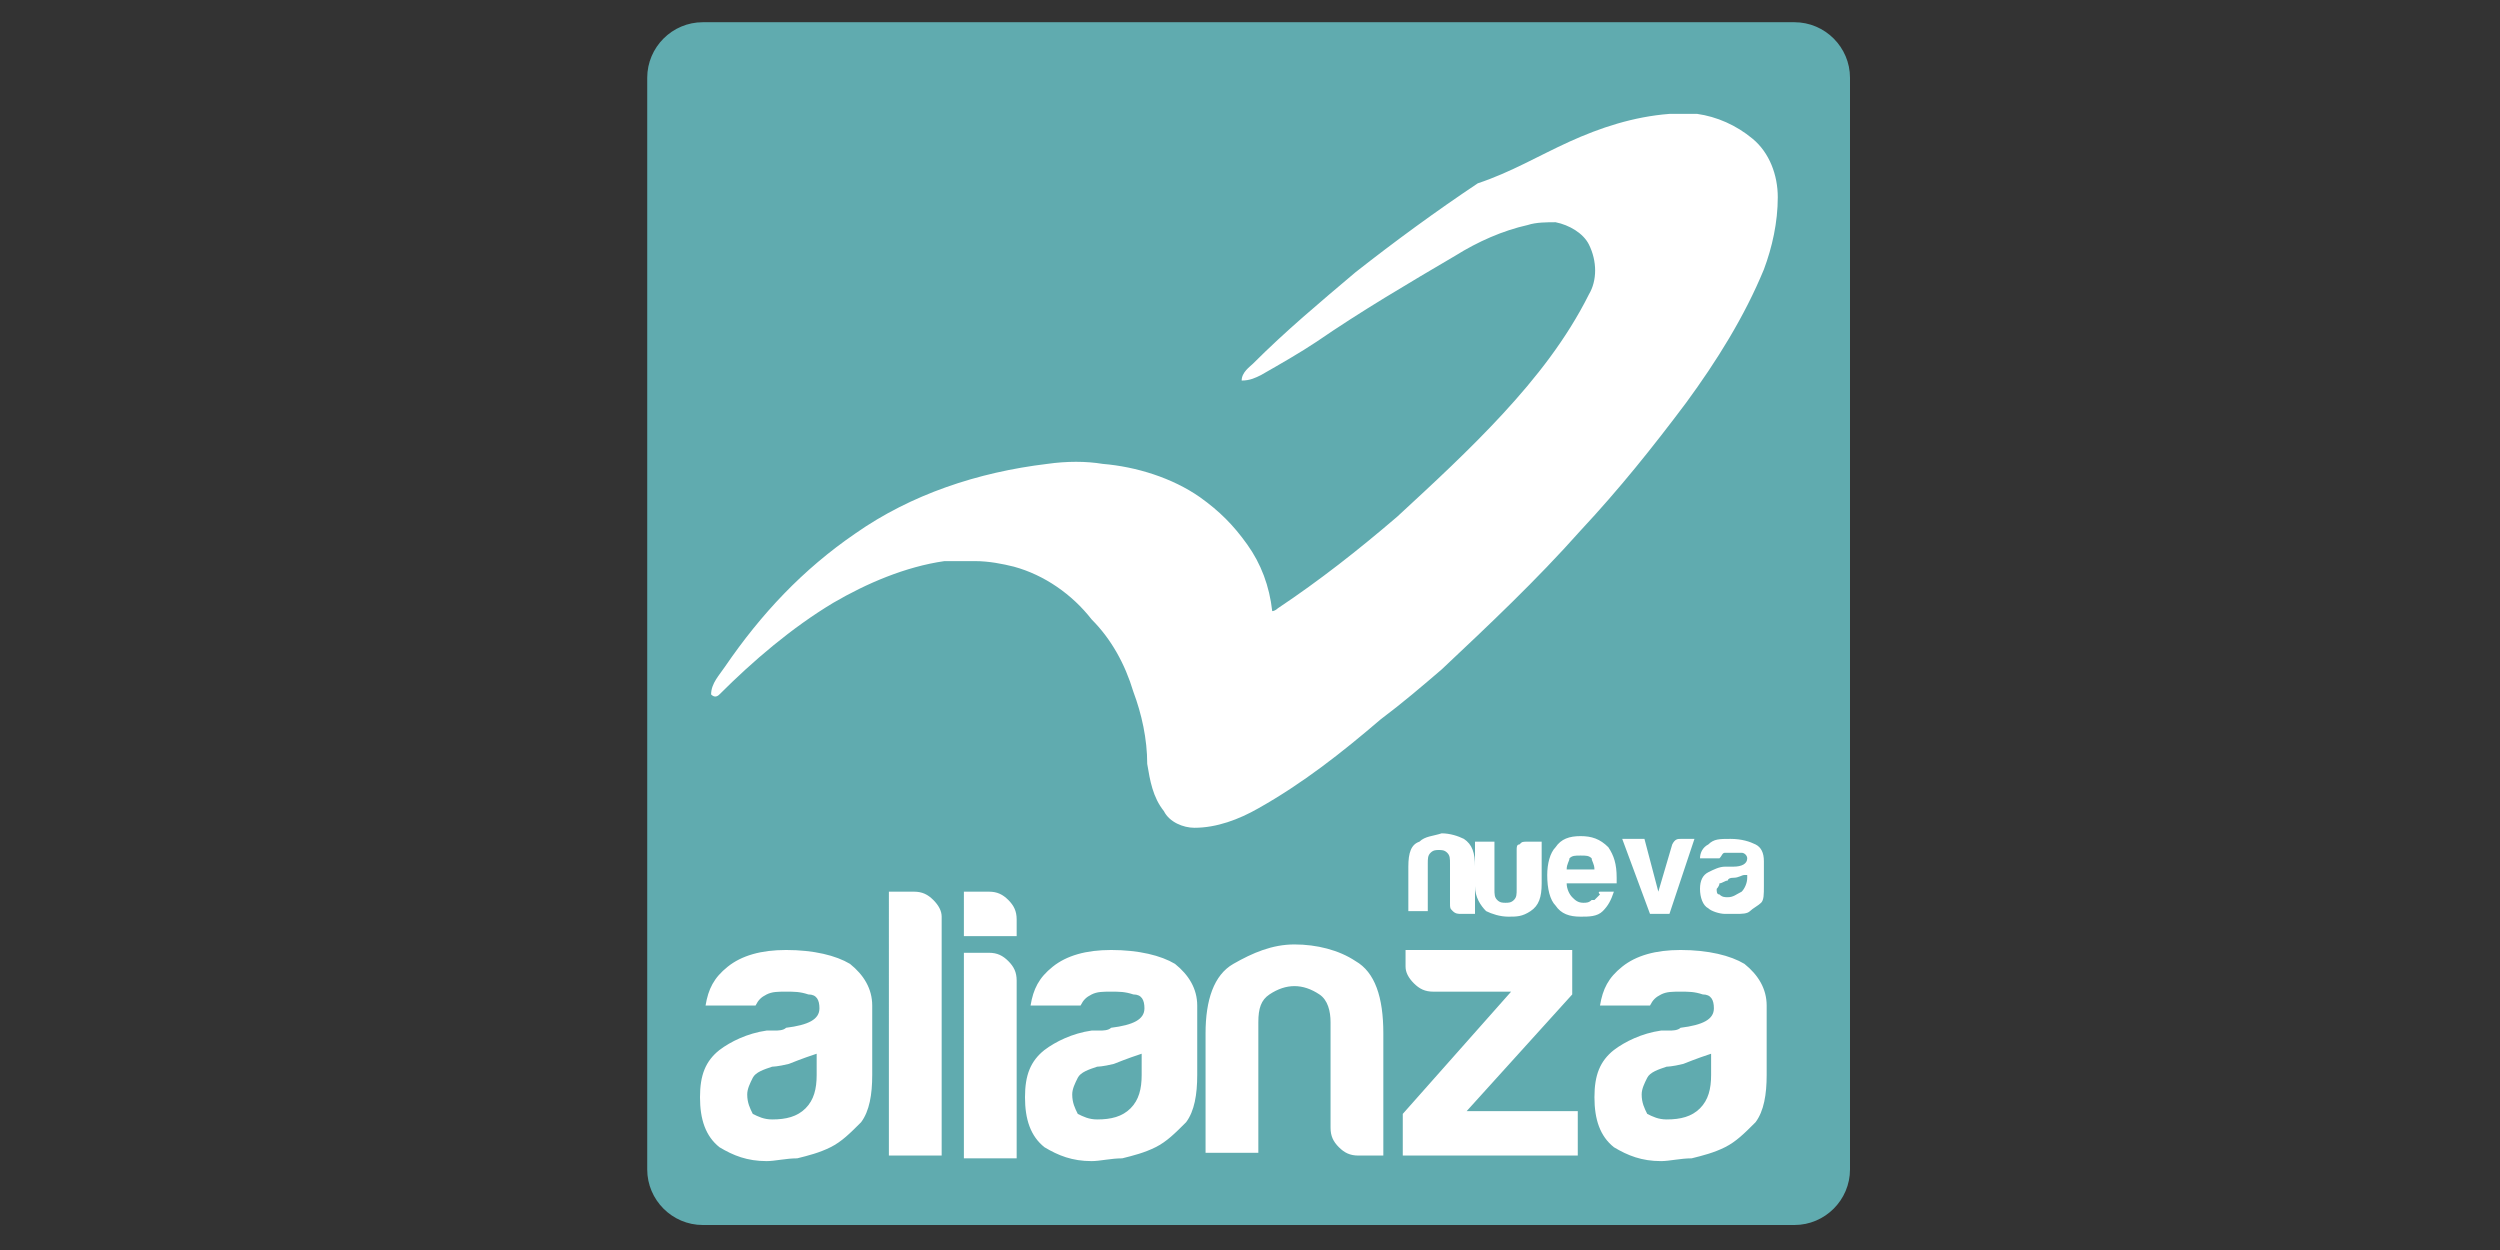<?xml version="1.0" encoding="utf-8"?>
<!-- Generator: Adobe Illustrator 25.4.1, SVG Export Plug-In . SVG Version: 6.00 Build 0)  -->
<svg version="1.1" id="Capa_1" xmlns="http://www.w3.org/2000/svg" xmlns:xlink="http://www.w3.org/1999/xlink" x="0px" y="0px"
	 viewBox="0 0 90 45" style="enable-background:new 0 0 90 45;" xml:space="preserve">
<rect x="0" y="0" width="90" height="45" fill="#333333" stroke="none"/>
<style type="text/css">
	.st0{fill-rule:evenodd;clip-rule:evenodd;fill:#60ABAF;}
	.st1{fill:#FFFFFF;}
	.st2{fill-rule:evenodd;clip-rule:evenodd;fill:#FFFFFF;}
</style>
<g>
	<path class="st0" d="M25.3,0.8h39.3c1.1,0,2,0.9,2,2v39.3c0,1.1-0.9,2-2,2H25.3c-1.1,0-2-0.9-2-2V2.8C23.3,1.7,24.2,0.8,25.3,0.8
		L25.3,0.8z"/>
	<path class="st1" d="M53,32.9h-0.4c-0.1,0-0.2,0-0.3-0.1c-0.1-0.1-0.1-0.1-0.1-0.3l0,0v-1.4c0-0.2,0-0.3-0.1-0.4
		c-0.1-0.1-0.2-0.1-0.3-0.1c-0.1,0-0.2,0-0.3,0.1c-0.1,0.1-0.1,0.2-0.1,0.4v1.7h-0.7v-1.6c0-0.5,0.1-0.8,0.4-0.9
		c0.2-0.2,0.5-0.2,0.8-0.3c0.3,0,0.6,0.1,0.8,0.2c0.3,0.2,0.4,0.5,0.4,1V32.9L53,32.9z M55.5,30.2v1.6c0,0.5-0.1,0.8-0.4,1
		c-0.3,0.2-0.5,0.2-0.8,0.2c-0.3,0-0.6-0.1-0.8-0.2c-0.2-0.2-0.4-0.5-0.4-0.9v-1.6h0.7v1.7c0,0.2,0,0.3,0.1,0.4
		c0.1,0.1,0.2,0.1,0.3,0.1c0.1,0,0.2,0,0.3-0.1c0.1-0.1,0.1-0.2,0.1-0.4v-1.4l0,0c0-0.1,0-0.2,0.1-0.2c0.1-0.1,0.1-0.1,0.3-0.1H55.5
		L55.5,30.2z M57.6,32.1h0.5c-0.1,0.3-0.2,0.5-0.4,0.7c-0.2,0.2-0.5,0.2-0.8,0.2c-0.4,0-0.7-0.1-0.9-0.4c-0.2-0.2-0.3-0.6-0.3-1.1
		c0-0.4,0.1-0.8,0.3-1c0.2-0.3,0.5-0.4,0.9-0.4c0.4,0,0.7,0.1,1,0.4c0.2,0.3,0.3,0.6,0.3,1.1c0,0,0,0.1,0,0.1c0,0,0,0,0,0
		c0,0,0,0.1,0,0.1h-1.8c0,0.2,0.1,0.4,0.2,0.5c0.1,0.1,0.2,0.2,0.4,0.2c0.1,0,0.2,0,0.3-0.1c0,0,0,0,0.1,0c0,0,0,0,0.1-0.1
		c0,0,0,0,0.1-0.1C57.5,32.1,57.6,32.1,57.6,32.1L57.6,32.1z M56.4,31.3h1c0-0.2-0.1-0.3-0.1-0.4c-0.1-0.1-0.2-0.1-0.4-0.1
		c-0.2,0-0.3,0-0.4,0.1C56.5,31,56.4,31.1,56.4,31.3L56.4,31.3z M60.1,32.9h-0.7l-1-2.7h0.8l0.5,1.9l0.5-1.7
		c0.1-0.2,0.2-0.2,0.3-0.2l0,0h0.5L60.1,32.9L60.1,32.9z M62.8,31.5c-0.1,0-0.2,0.1-0.4,0.1c-0.2,0-0.2,0.1-0.2,0.1
		c-0.1,0-0.2,0.1-0.3,0.1c0,0.1-0.1,0.2-0.1,0.2c0,0.1,0,0.2,0.1,0.2c0.1,0.1,0.2,0.1,0.3,0.1c0.2,0,0.3-0.1,0.5-0.2
		c0.1-0.1,0.2-0.3,0.2-0.5V31.5L62.8,31.5z M63,32.8c-0.1,0.1-0.3,0.1-0.5,0.1c-0.2,0-0.3,0-0.4,0c-0.2,0-0.5-0.1-0.6-0.2
		c-0.2-0.1-0.3-0.4-0.3-0.7c0-0.3,0.1-0.5,0.3-0.6c0.2-0.1,0.4-0.2,0.6-0.2c0,0,0.1,0,0.1,0c0,0,0.1,0,0.2,0c0.3,0,0.5-0.1,0.5-0.3
		c0-0.1-0.1-0.2-0.2-0.2c-0.1,0-0.2,0-0.3,0c-0.1,0-0.2,0-0.3,0c-0.1,0-0.1,0.1-0.2,0.2h-0.7c0-0.2,0.1-0.4,0.3-0.5
		c0.2-0.2,0.4-0.2,0.8-0.2c0.4,0,0.7,0.1,0.9,0.2c0.2,0.1,0.3,0.3,0.3,0.6v0.9c0,0.3,0,0.5-0.1,0.6C63.3,32.6,63.1,32.7,63,32.8
		L63,32.8z"/>
	<path class="st1" d="M29.5,37.9c-0.3,0.1-0.6,0.2-1.1,0.4c-0.4,0.1-0.6,0.1-0.6,0.1c-0.3,0.1-0.6,0.2-0.7,0.4
		c-0.1,0.2-0.2,0.4-0.2,0.6c0,0.3,0.1,0.5,0.2,0.7c0.2,0.1,0.4,0.2,0.7,0.2c0.5,0,0.9-0.1,1.2-0.4c0.3-0.3,0.4-0.7,0.4-1.2V37.9
		L29.5,37.9z M29.9,41.3c-0.4,0.2-0.8,0.3-1.2,0.4c-0.4,0-0.8,0.1-1.1,0.1c-0.7,0-1.2-0.2-1.7-0.5c-0.5-0.4-0.7-1-0.7-1.8
		c0-0.8,0.2-1.3,0.7-1.7c0.4-0.3,1-0.6,1.7-0.7c0.1,0,0.2,0,0.3,0c0.1,0,0.3,0,0.4-0.1c0.8-0.1,1.2-0.3,1.2-0.7
		c0-0.3-0.1-0.5-0.4-0.5c-0.3-0.1-0.5-0.1-0.8-0.1c-0.3,0-0.5,0-0.7,0.1c-0.2,0.1-0.3,0.2-0.4,0.4h-1.8c0.1-0.6,0.3-1,0.8-1.4
		c0.5-0.4,1.2-0.6,2.1-0.6c1,0,1.8,0.2,2.3,0.5c0.5,0.4,0.8,0.9,0.8,1.5v2.5c0,0.7-0.1,1.3-0.4,1.7C30.6,40.8,30.3,41.1,29.9,41.3
		L29.9,41.3z M31.9,32.1h1c0.3,0,0.5,0.1,0.7,0.3c0.2,0.2,0.3,0.4,0.3,0.6v8.6h-1.9V32.1L31.9,32.1z M34.6,34.3h1
		c0.3,0,0.5,0.1,0.7,0.3c0.2,0.2,0.3,0.4,0.3,0.7v6.4h-1.9V34.3L34.6,34.3z M34.6,32.1h1c0.3,0,0.5,0.1,0.7,0.3
		c0.2,0.2,0.3,0.4,0.3,0.7v0.6h-1.9V32.1L34.6,32.1z M41.2,37.9c-0.3,0.1-0.6,0.2-1.1,0.4c-0.4,0.1-0.6,0.1-0.6,0.1
		c-0.3,0.1-0.6,0.2-0.7,0.4c-0.1,0.2-0.2,0.4-0.2,0.6c0,0.3,0.1,0.5,0.2,0.7c0.2,0.1,0.4,0.2,0.7,0.2c0.5,0,0.9-0.1,1.2-0.4
		c0.3-0.3,0.4-0.7,0.4-1.2V37.9L41.2,37.9z M41.6,41.3c-0.4,0.2-0.8,0.3-1.2,0.4c-0.4,0-0.8,0.1-1.1,0.1c-0.7,0-1.2-0.2-1.7-0.5
		c-0.5-0.4-0.7-1-0.7-1.8c0-0.8,0.2-1.3,0.7-1.7c0.4-0.3,1-0.6,1.7-0.7c0.1,0,0.2,0,0.3,0c0.1,0,0.3,0,0.4-0.1
		c0.8-0.1,1.2-0.3,1.2-0.7c0-0.3-0.1-0.5-0.4-0.5c-0.3-0.1-0.5-0.1-0.8-0.1c-0.3,0-0.5,0-0.7,0.1c-0.2,0.1-0.3,0.2-0.4,0.4h-1.8
		c0.1-0.6,0.3-1,0.8-1.4c0.5-0.4,1.2-0.6,2.1-0.6c1,0,1.8,0.2,2.3,0.5c0.5,0.4,0.8,0.9,0.8,1.5v2.5c0,0.7-0.1,1.3-0.4,1.7
		C42.3,40.8,42,41.1,41.6,41.3L41.6,41.3z M49.9,41.6h-1c-0.3,0-0.5-0.1-0.7-0.3c-0.2-0.2-0.3-0.4-0.3-0.7l0,0v-3.8
		c0-0.4-0.1-0.8-0.4-1c-0.3-0.2-0.6-0.3-0.9-0.3c-0.3,0-0.6,0.1-0.9,0.3c-0.3,0.2-0.4,0.5-0.4,1v4.7h-1.9v-4.3c0-1.2,0.3-2.1,1-2.5
		c0.7-0.4,1.4-0.7,2.2-0.7c0.8,0,1.6,0.2,2.2,0.6c0.7,0.4,1,1.3,1,2.6V41.6L49.9,41.6z M50.5,41.6v-1.5l3.9-4.4h-2.8
		c-0.3,0-0.5-0.1-0.7-0.3c-0.2-0.2-0.3-0.4-0.3-0.6v-0.6h6v1.6L52.8,40h4v1.6H50.5L50.5,41.6z M61.7,37.9c-0.3,0.1-0.6,0.2-1.1,0.4
		c-0.4,0.1-0.6,0.1-0.6,0.1c-0.3,0.1-0.6,0.2-0.7,0.4c-0.1,0.2-0.2,0.4-0.2,0.6c0,0.3,0.1,0.5,0.2,0.7c0.2,0.1,0.4,0.2,0.7,0.2
		c0.5,0,0.9-0.1,1.2-0.4c0.3-0.3,0.4-0.7,0.4-1.2V37.9L61.7,37.9z M62.1,41.3c-0.4,0.2-0.8,0.3-1.2,0.4c-0.4,0-0.8,0.1-1.1,0.1
		c-0.7,0-1.2-0.2-1.7-0.5c-0.5-0.4-0.7-1-0.7-1.8c0-0.8,0.2-1.3,0.7-1.7c0.4-0.3,1-0.6,1.7-0.7c0.1,0,0.2,0,0.3,0
		c0.1,0,0.3,0,0.4-0.1c0.8-0.1,1.2-0.3,1.2-0.7c0-0.3-0.1-0.5-0.4-0.5c-0.3-0.1-0.5-0.1-0.8-0.1c-0.3,0-0.5,0-0.7,0.1
		c-0.2,0.1-0.3,0.2-0.4,0.4h-1.8c0.1-0.6,0.3-1,0.8-1.4c0.5-0.4,1.2-0.6,2.1-0.6c1,0,1.8,0.2,2.3,0.5c0.5,0.4,0.8,0.9,0.8,1.5v2.5
		c0,0.7-0.1,1.3-0.4,1.7C62.8,40.8,62.5,41.1,62.1,41.3L62.1,41.3z"/>
	<path class="st2" d="M56.5,5.1c1.1-0.5,2.3-0.9,3.6-1c0.3,0,0.7,0,1,0c0.7,0.1,1.4,0.4,2,0.9C63.7,5.5,64,6.3,64,7.1
		c0,0.9-0.2,1.8-0.5,2.6c-0.7,1.7-1.7,3.3-2.8,4.8c-1.2,1.6-2.4,3.1-3.8,4.6c-1.6,1.8-3.3,3.4-5,5c-0.7,0.6-1.4,1.2-2.2,1.8
		c-1.4,1.2-2.8,2.3-4.4,3.2c-0.7,0.4-1.5,0.7-2.3,0.7c-0.4,0-0.9-0.2-1.1-0.6c-0.4-0.5-0.5-1.1-0.6-1.7c0-0.9-0.2-1.8-0.5-2.6
		c-0.3-1-0.8-1.9-1.5-2.6c-0.7-0.9-1.7-1.6-2.8-1.9c-0.4-0.1-0.9-0.2-1.4-0.2c-0.4,0-0.7,0-1.1,0c-1.4,0.2-2.8,0.8-4,1.5
		c-1.5,0.9-2.9,2.1-4.1,3.3c-0.1,0.1-0.2,0.1-0.3,0c0-0.4,0.3-0.7,0.5-1c1.3-1.9,2.8-3.5,4.7-4.8c2-1.4,4.4-2.2,6.9-2.5
		c0.7-0.1,1.4-0.1,2,0c1.2,0.1,2.5,0.5,3.5,1.2c0.7,0.5,1.2,1,1.7,1.7c0.5,0.7,0.8,1.5,0.9,2.4c0.1,0,0.2-0.1,0.2-0.1
		c1.5-1,2.9-2.1,4.3-3.3c1.3-1.2,2.6-2.4,3.8-3.7c1.2-1.3,2.3-2.7,3.1-4.3c0.3-0.5,0.3-1.2,0-1.8c-0.2-0.4-0.7-0.7-1.2-0.8
		c-0.3,0-0.7,0-1,0.1c-0.9,0.2-1.8,0.6-2.6,1.1c-1.7,1-3.4,2-5,3.1c-0.6,0.4-1.3,0.8-2,1.2c-0.2,0.1-0.4,0.2-0.7,0.2
		c0-0.3,0.3-0.5,0.4-0.6c1.2-1.2,2.4-2.2,3.7-3.3c1.4-1.1,2.9-2.2,4.4-3.2C54.4,6.2,55.4,5.6,56.5,5.1L56.5,5.1L56.5,5.1z"/>
</g>
</svg>
